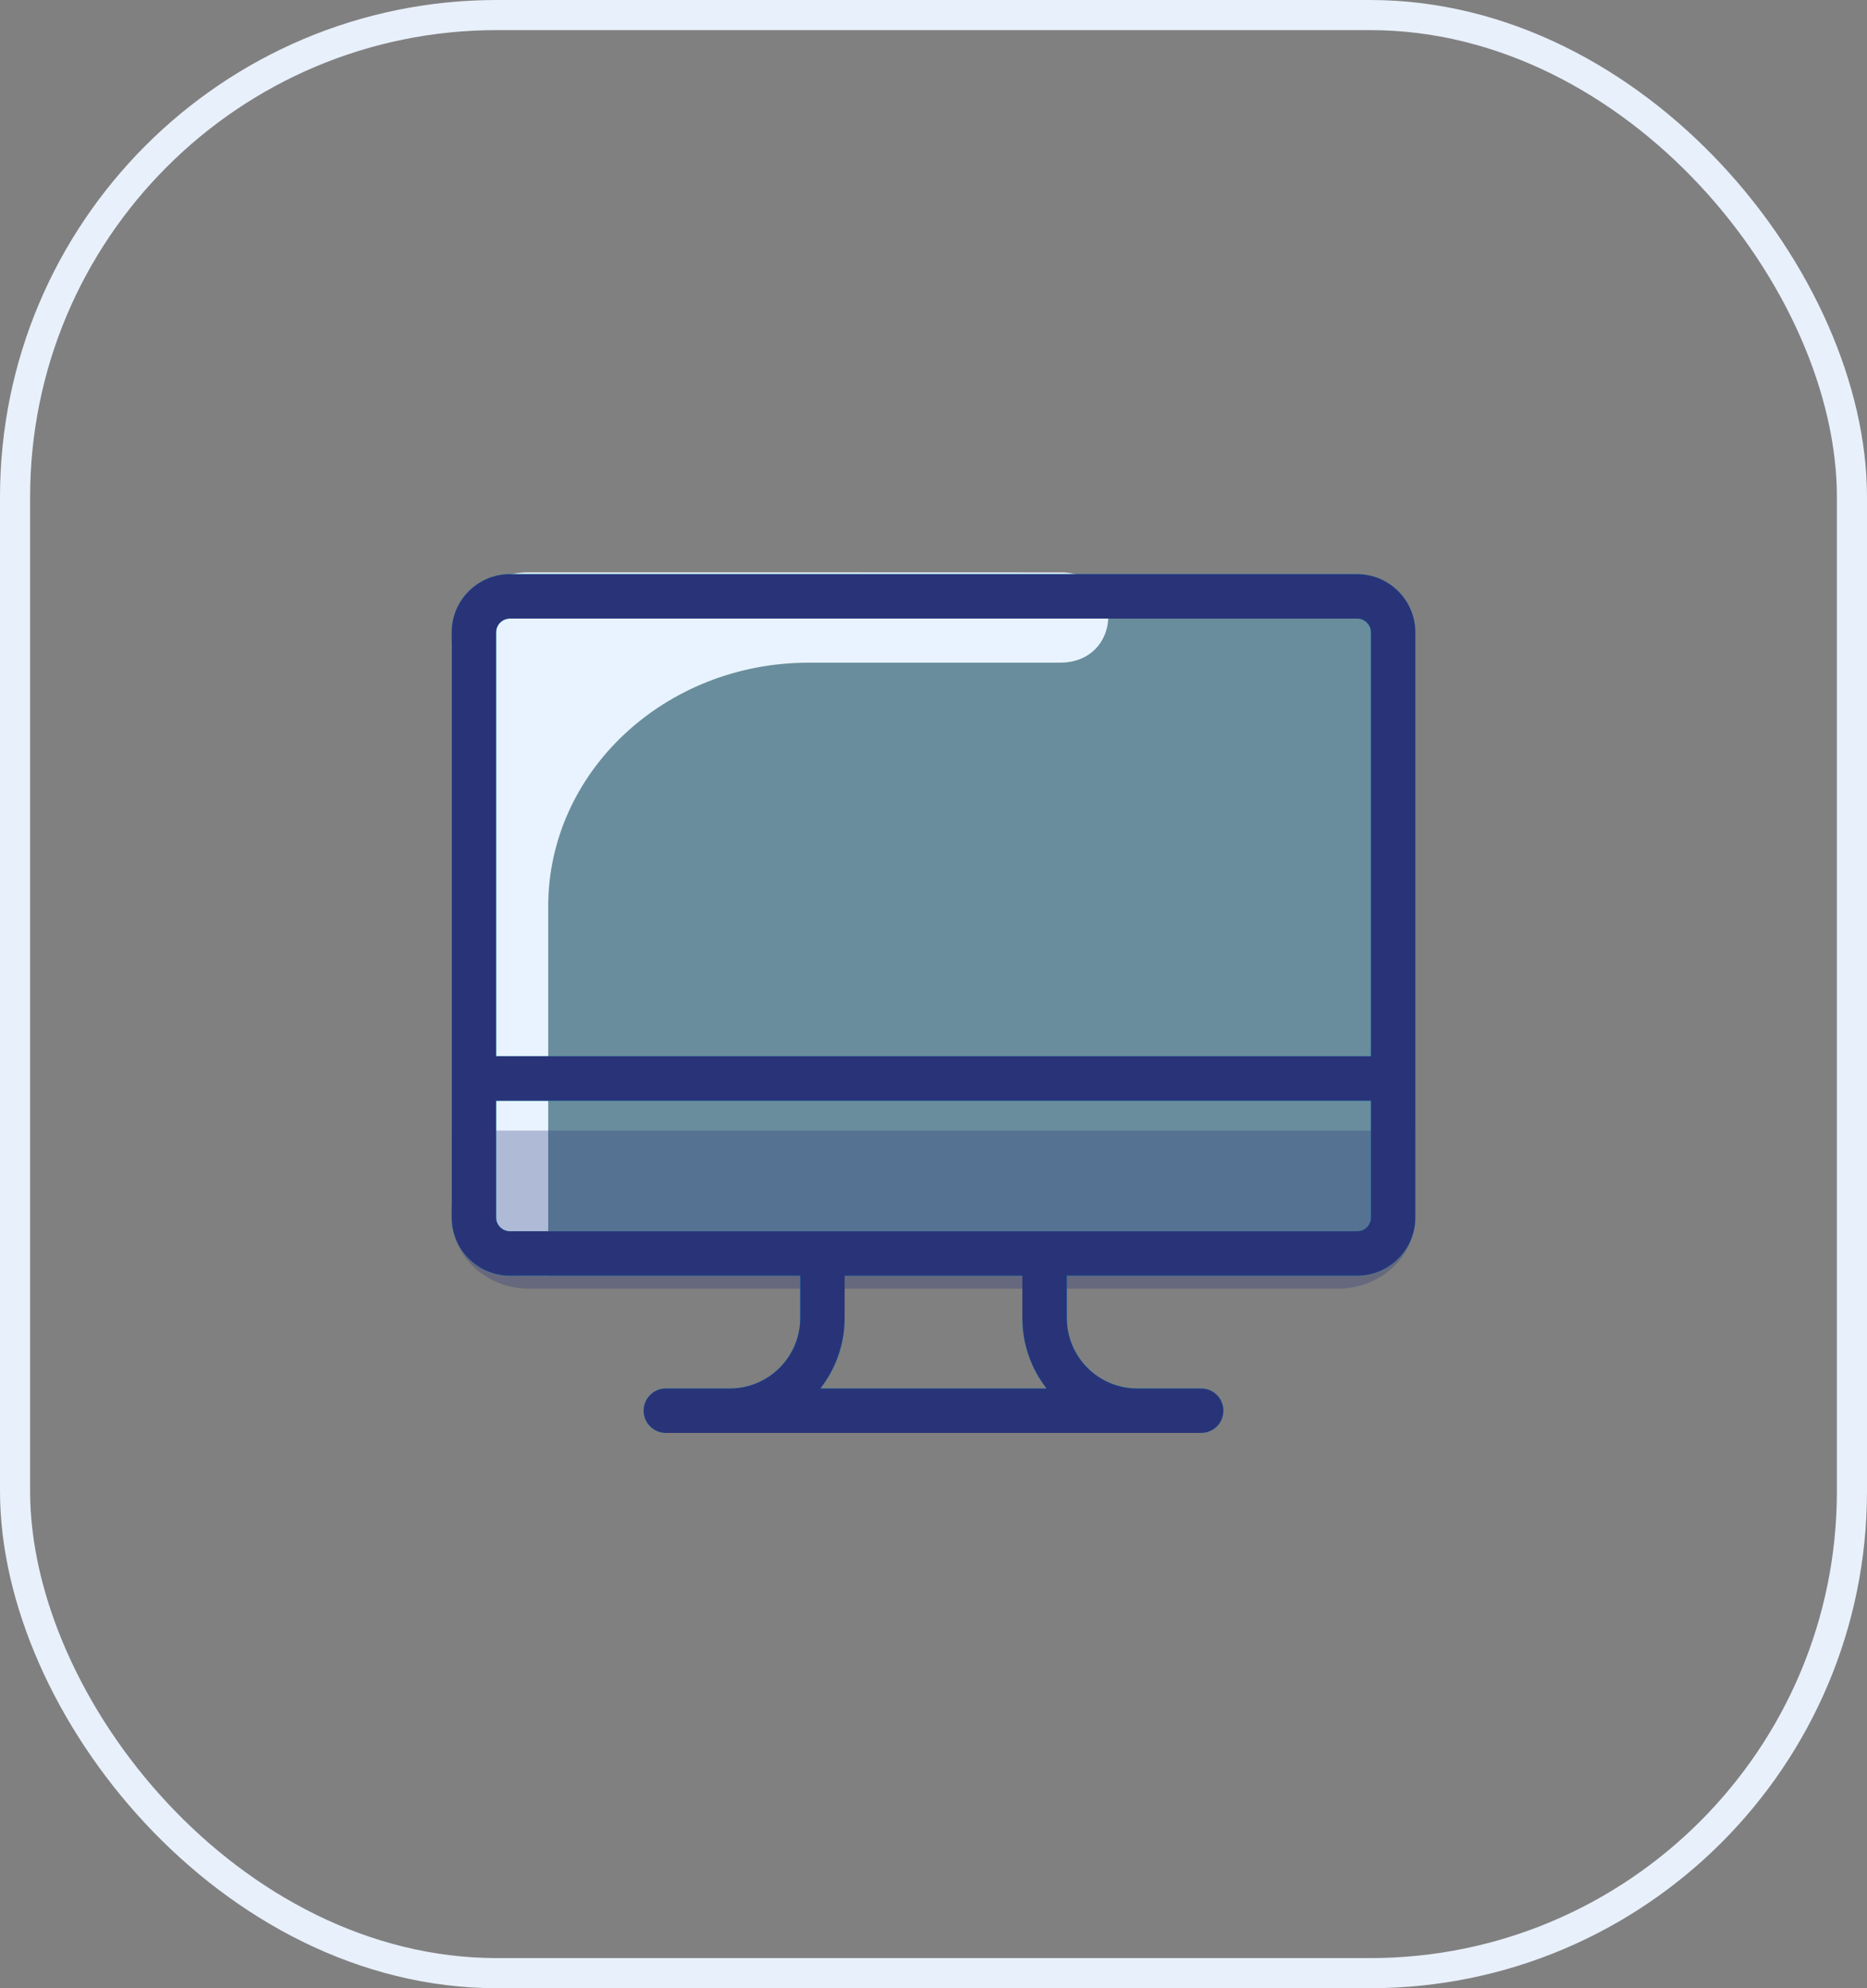<svg xmlns="http://www.w3.org/2000/svg" xmlns:xlink="http://www.w3.org/1999/xlink" width="62" height="66" viewBox="0 0 62 66">
    <rect x="0" y="0" width="62" height="66" fill="#808080" stroke="none"/>
    <defs>
        <path id="adc04a43na" d="M30.068.059H1.932C.867.059 0 .925 0 1.99v19.427c0 1.065.867 1.931 1.932 1.931h9.641v1.406c0 1.289-1.048 2.337-2.337 2.337H7.111c-.407 0-.737.33-.737.738 0 .407.33.737.737.737H24.89c.407 0 .737-.33.737-.737 0-.408-.33-.738-.737-.738h-2.125c-1.289 0-2.337-1.048-2.337-2.337v-1.406h9.641c1.065 0 1.932-.866 1.932-1.931V1.99C32 .925 31.133.06 30.068.06zM12.245 27.09c.503-.646.804-1.457.804-2.337V23.35h5.902v1.405c0 .88.301 1.691.804 2.337h-7.51zm18.28-5.674c0 .251-.205.456-.457.456H1.932c-.252 0-.457-.205-.457-.456V17.54h29.05v3.877zm0-5.353H1.475V1.99c0-.251.205-.456.457-.456h28.136c.252 0 .457.205.457.456v14.074z"/>
    </defs>
    <g fill="none" fill-rule="evenodd">
        <g>
            <g>
                <g transform="translate(-598 -898) translate(156 709) translate(442 189)">
                    <rect width="61" height="65" x=".5" y=".5" stroke="#E8F0FB" rx="16"/>
                    <g>
                        <path fill="#34AADD" fill-opacity=".3" d="M1 1H31V22H1z" transform="translate(15 19)"/>
                        <path fill="#E8F3FF" fill-rule="nonzero" d="M20.31.003c2.063.09 1.953 2.995-.11 2.995h-8.343c-4.778 0-8.652 3.624-8.652 8.095V23.35h-.641C1.148 23.349 0 22.274 0 20.95V2.399C0 1.074 1.148 0 2.564 0 2.68 0 20.217 0 20.31.003z" transform="translate(15 19)"/>
                        <path fill="#293478" fill-opacity=".3" fill-rule="nonzero" d="M32 18.531v2.848c0 1.325-1.148 2.399-2.564 2.399H2.564C1.148 23.778 0 22.704 0 21.379v-2.848h32z" transform="translate(15 19)"/>
                        <g fill-rule="nonzero" transform="translate(15 19)">
                            <use fill="#00B2D1" xlink:href="#adc04a43na"/>
                            <use fill="#293478" xlink:href="#adc04a43na"/>
                        </g>
                    </g>
                </g>
            </g>
        </g>
    </g>
</svg>
